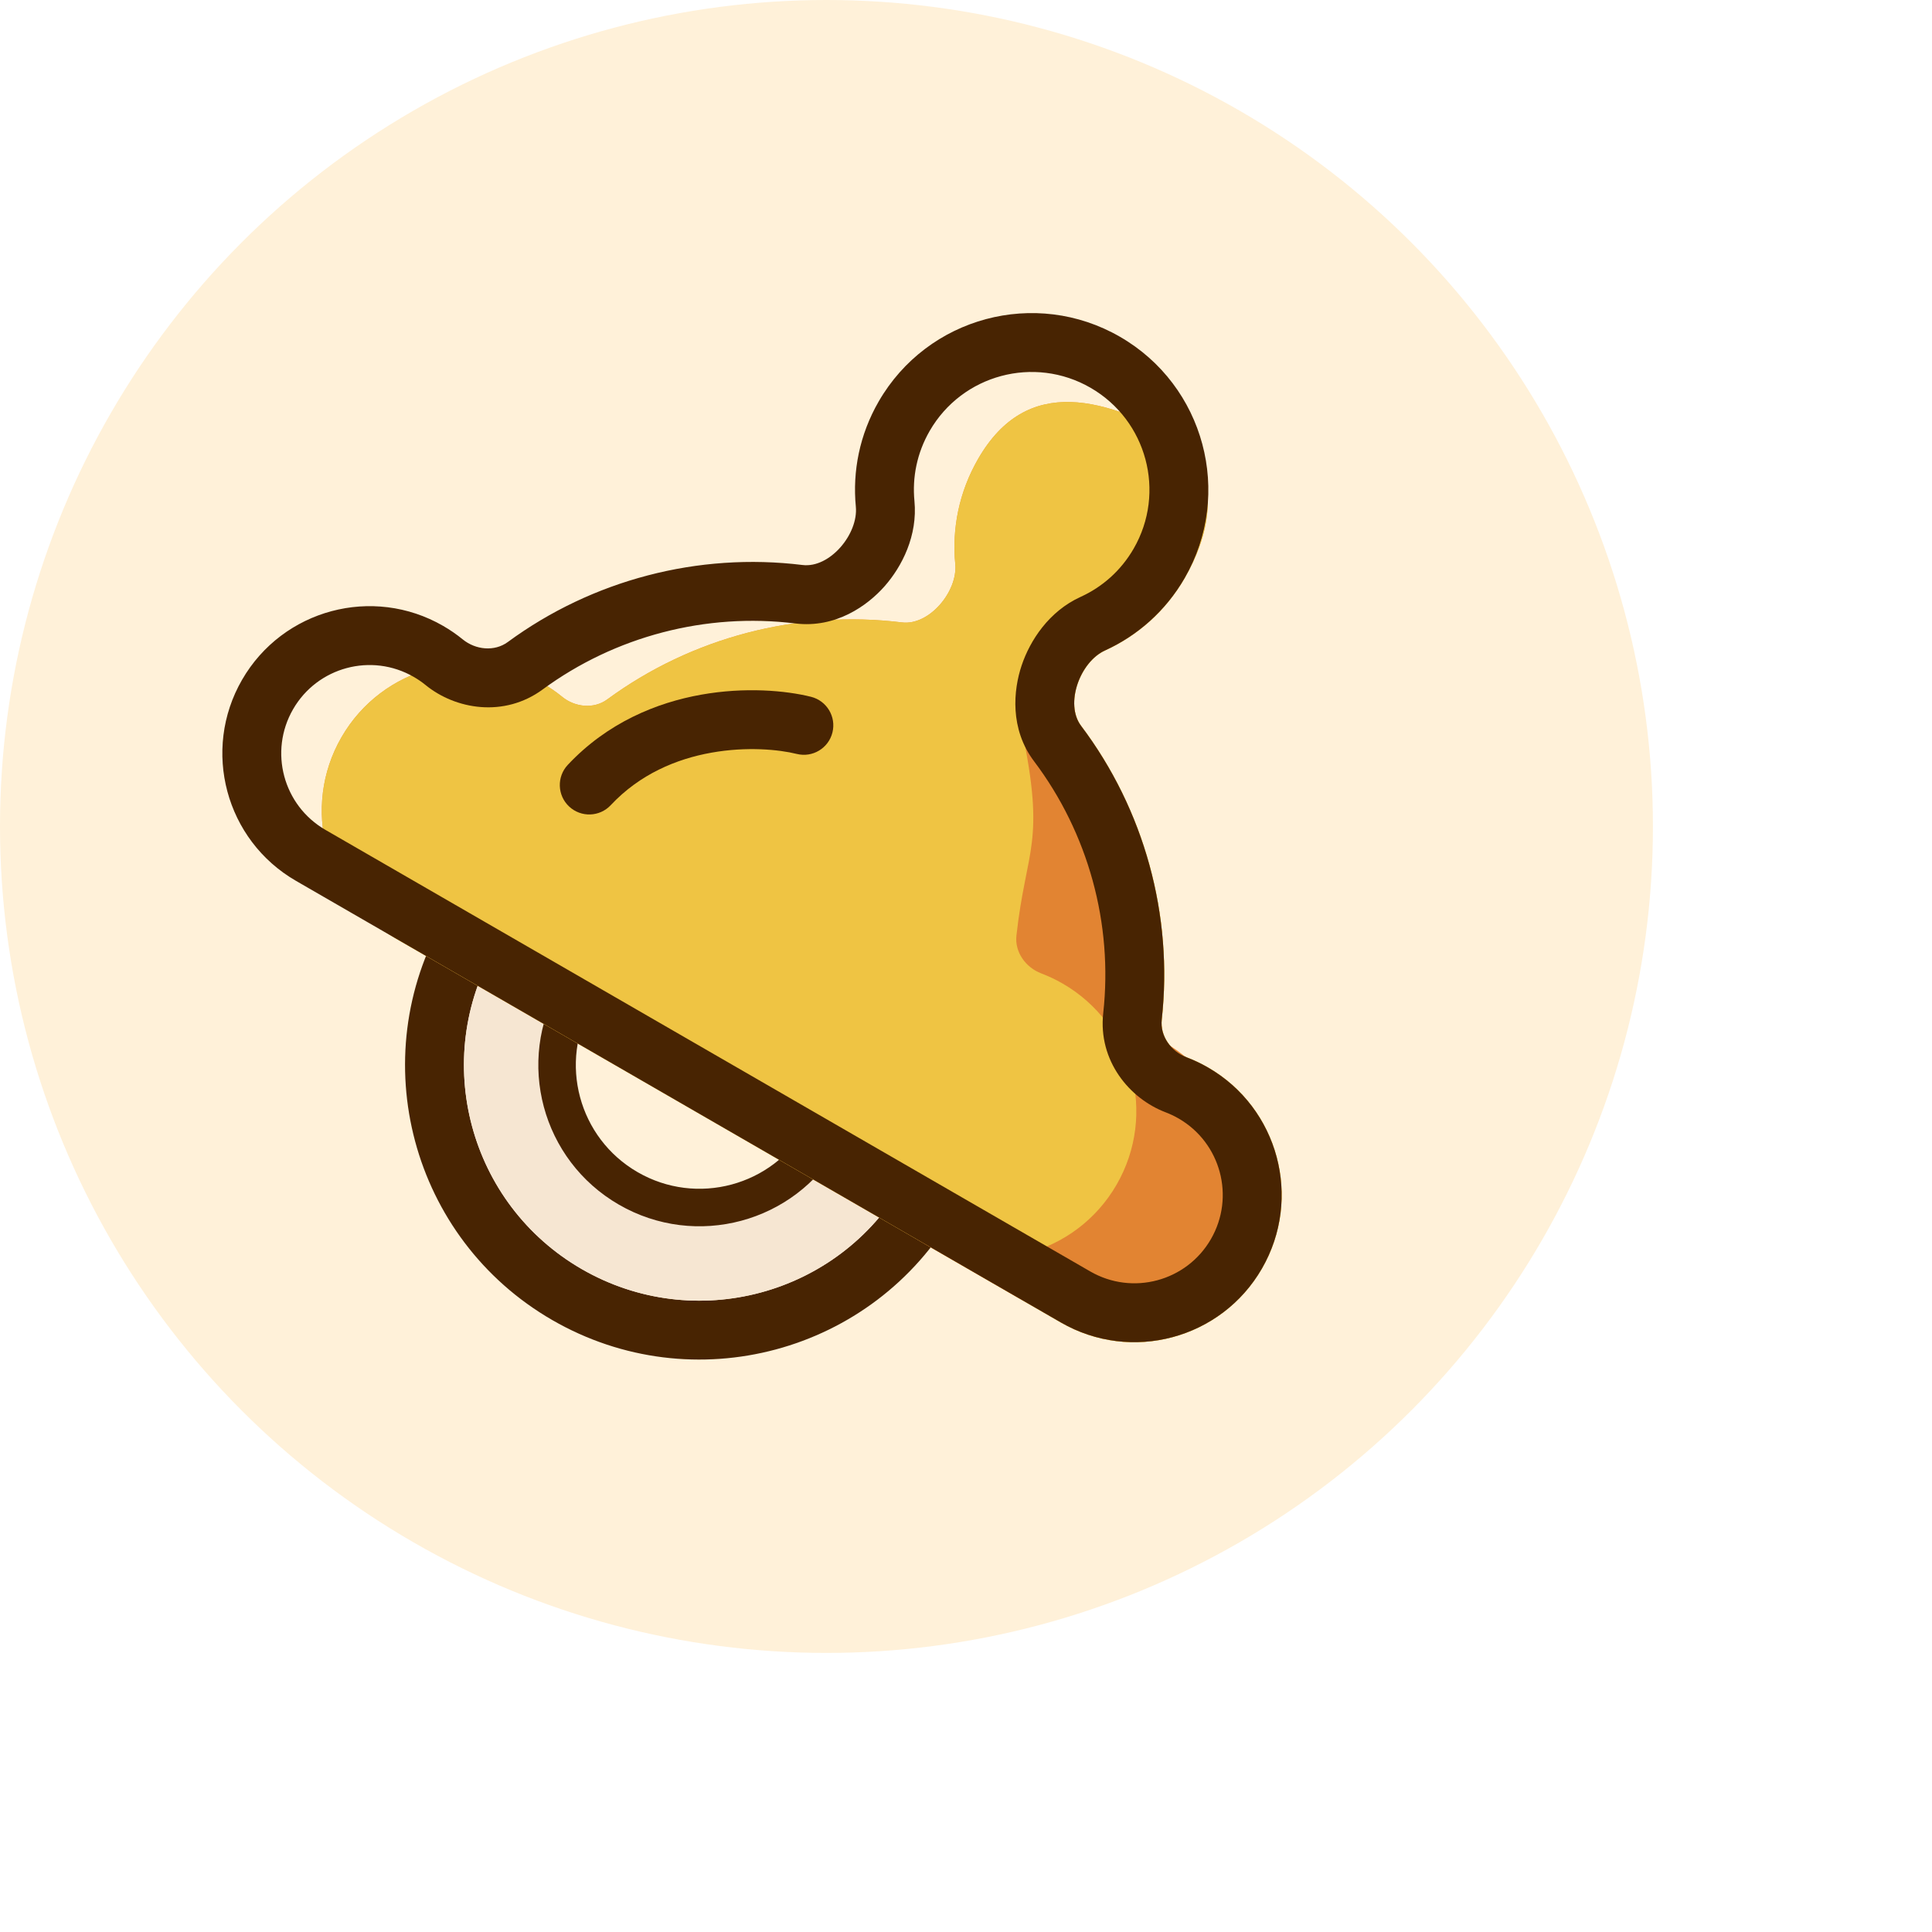 <svg xmlns:xlink="http://www.w3.org/1999/xlink" viewBox="0 0 90 90" width="90" color="text" xmlns="http://www.w3.org/2000/svg" class="sc-bdnxRM lgWakw" height="90" ><circle cx="38.5" cy="38.5" r="38.5" fill="#FFF1D9"></circle><path fill-rule="evenodd" clip-rule="evenodd" d="M44.462 56.474C40.675 63.034 32.287 65.281 25.728 61.494C19.169 57.707 16.921 49.319 20.708 42.76C24.495 36.201 32.883 33.953 39.442 37.74C46.002 41.527 48.249 49.915 44.462 56.474ZM27.099 59.119C32.347 62.148 39.057 60.35 42.087 55.103C45.116 49.855 43.318 43.145 38.071 40.116C32.823 37.086 26.113 38.884 23.084 44.132C20.054 49.379 21.852 56.089 27.099 59.119Z" fill="#482402"></path><path fill-rule="evenodd" clip-rule="evenodd" d="M39.949 53.869C37.601 57.935 32.401 59.329 28.334 56.981C24.267 54.633 22.873 49.433 25.221 45.366C27.57 41.299 32.77 39.906 36.837 42.254C40.903 44.602 42.297 49.802 39.949 53.869ZM29.705 54.605C32.46 56.196 35.983 55.252 37.573 52.497C39.164 49.742 38.22 46.219 35.465 44.629C32.71 43.038 29.187 43.982 27.597 46.737C26.006 49.492 26.95 53.015 29.705 54.605Z" fill="#482402"></path><path fill-rule="evenodd" clip-rule="evenodd" d="M36.339 43.117C32.748 41.044 28.157 42.274 26.084 45.864C24.011 49.455 25.241 54.045 28.832 56.118C32.422 58.191 37.013 56.961 39.086 53.371C41.159 49.78 39.929 45.189 36.339 43.117ZM23.084 44.132C26.113 38.884 32.823 37.086 38.071 40.116C43.319 43.146 45.116 49.856 42.087 55.103C39.057 60.351 32.347 62.149 27.1 59.119C21.852 56.089 20.054 49.379 23.084 44.132Z" fill="#F6E6D2"></path><path d="M55.186 26.929C54.295 28.471 52.981 29.616 51.475 30.302C50.309 30.832 49.59 32.79 50.361 33.813C53.307 37.721 54.655 42.636 54.119 47.496C54.034 48.264 54.551 48.978 55.273 49.252C55.614 49.382 55.949 49.54 56.275 49.728C59.555 51.621 60.678 55.815 58.785 59.095C56.891 62.375 52.697 63.498 49.418 61.605L18.419 43.708C15.14 41.814 14.016 37.62 15.909 34.341C17.803 31.061 21.997 29.937 25.276 31.831C25.602 32.019 25.907 32.23 26.189 32.46C26.788 32.949 27.665 33.039 28.287 32.582C32.228 29.688 37.158 28.398 42.016 28.995C43.288 29.151 44.623 27.55 44.5 26.274C44.341 24.627 44.675 22.917 45.566 21.375C47.838 17.439 51.499 18.466 55.434 20.738C55.434 20.738 57.458 22.993 55.186 26.929Z" fill="#E89B37"></path><path d="M55.186 26.929C54.295 28.471 52.981 29.616 51.475 30.302C50.309 30.832 49.59 32.79 50.361 33.813C53.307 37.721 54.655 42.636 54.119 47.496C54.034 48.264 54.551 48.978 55.273 49.252C55.614 49.382 55.949 49.54 56.275 49.728C59.555 51.621 60.678 55.815 58.785 59.095C56.891 62.375 52.697 63.498 49.418 61.605L18.419 43.708C15.14 41.814 14.016 37.62 15.909 34.341C17.803 31.061 21.997 29.937 25.276 31.831C25.602 32.019 25.907 32.23 26.189 32.46C26.788 32.949 27.665 33.039 28.287 32.582C32.228 29.688 37.158 28.398 42.016 28.995C43.288 29.151 44.623 27.55 44.5 26.274C44.341 24.627 44.675 22.917 45.566 21.375C47.838 17.439 51.499 18.466 55.434 20.738C55.434 20.738 57.458 22.993 55.186 26.929Z" fill="url(&quot;#paint0_linear&quot;)"></path><path d="M52.1 46.33C52.636 41.471 51.288 36.556 48.342 32.648L47.592 33.947C48.726 39.352 47.805 39.454 47.349 43.587C47.265 44.355 47.782 45.069 48.504 45.344C48.844 45.473 49.179 45.631 49.505 45.819C52.785 47.713 53.909 51.907 52.015 55.187C50.121 58.466 45.928 59.59 42.648 57.696L47.399 60.439C50.678 62.333 54.872 61.209 56.766 57.929C58.659 54.65 57.536 50.456 54.256 48.562C53.93 48.374 53.595 48.216 53.254 48.086C52.532 47.812 52.015 47.098 52.1 46.33Z" fill="#E28432"></path><path fill-rule="evenodd" clip-rule="evenodd" d="M50.339 27.805C51.342 27.349 52.215 26.589 52.81 25.558C54.325 22.934 53.426 19.579 50.802 18.064C48.179 16.549 44.824 17.448 43.309 20.072C42.714 21.103 42.492 22.239 42.598 23.336C42.754 24.948 42.02 26.39 41.204 27.314C40.406 28.217 38.931 29.274 37.049 29.043C32.886 28.531 28.656 29.638 25.279 32.118C23.483 33.437 21.222 33.052 19.824 31.911C19.655 31.773 19.471 31.646 19.273 31.532C17.305 30.396 14.789 31.07 13.653 33.038C12.517 35.006 13.191 37.522 15.159 38.658L50.789 59.229C52.757 60.365 55.273 59.691 56.409 57.723C57.545 55.756 56.871 53.239 54.904 52.103C54.705 51.989 54.504 51.894 54.3 51.816C52.612 51.175 51.148 49.41 51.393 47.195C51.852 43.03 50.696 38.813 48.171 35.464C47.03 33.95 47.208 32.144 47.591 31.001C47.983 29.833 48.865 28.476 50.339 27.805ZM51.475 30.301C52.981 29.616 54.295 28.471 55.186 26.929C57.458 22.993 56.109 17.961 52.174 15.689C48.238 13.416 43.206 14.765 40.934 18.7C40.043 20.242 39.709 21.953 39.868 23.6C39.991 24.875 38.656 26.477 37.384 26.32C32.526 25.723 27.596 27.014 23.655 29.908C23.033 30.365 22.156 30.274 21.557 29.786C21.275 29.556 20.97 29.345 20.644 29.157C17.365 27.263 13.171 28.387 11.277 31.666C9.384 34.946 10.508 39.14 13.787 41.033L49.418 61.605C52.697 63.498 56.891 62.375 58.785 59.095C60.678 55.815 59.555 51.621 56.275 49.728C55.949 49.54 55.614 49.381 55.273 49.252C54.551 48.978 54.034 48.264 54.119 47.496C54.655 42.636 53.307 37.721 50.361 33.813C49.59 32.79 50.309 30.832 51.475 30.301Z" fill="#482402"></path><path fill-rule="evenodd" clip-rule="evenodd" d="M38.778 34.122C38.595 34.857 37.85 35.304 37.115 35.121C36.297 34.917 34.794 34.767 33.142 35.062C31.507 35.353 29.803 36.065 28.45 37.508C27.932 38.06 27.064 38.088 26.511 37.57C25.959 37.052 25.931 36.184 26.449 35.631C28.302 33.656 30.598 32.729 32.661 32.361C34.708 31.996 36.601 32.166 37.779 32.459C38.514 32.643 38.961 33.387 38.778 34.122Z" fill="#482402"></path><defs><linearGradient id="paint0_linear" x1="18.134" y1="30.483" x2="59.414" y2="54.483" gradientUnits="userSpaceOnUse"><stop stop-color="#EFC443"></stop><stop offset="1" stop-color="#E69536"></stop></linearGradient><linearGradient id="paint0_linear" x1="96.356" y1="139.948" x2="329.574" y2="275.553" gradientUnits="userSpaceOnUse"><stop stop-color="#EFC443"></stop><stop offset="1" stop-color="#E69536"></stop></linearGradient></defs></svg>